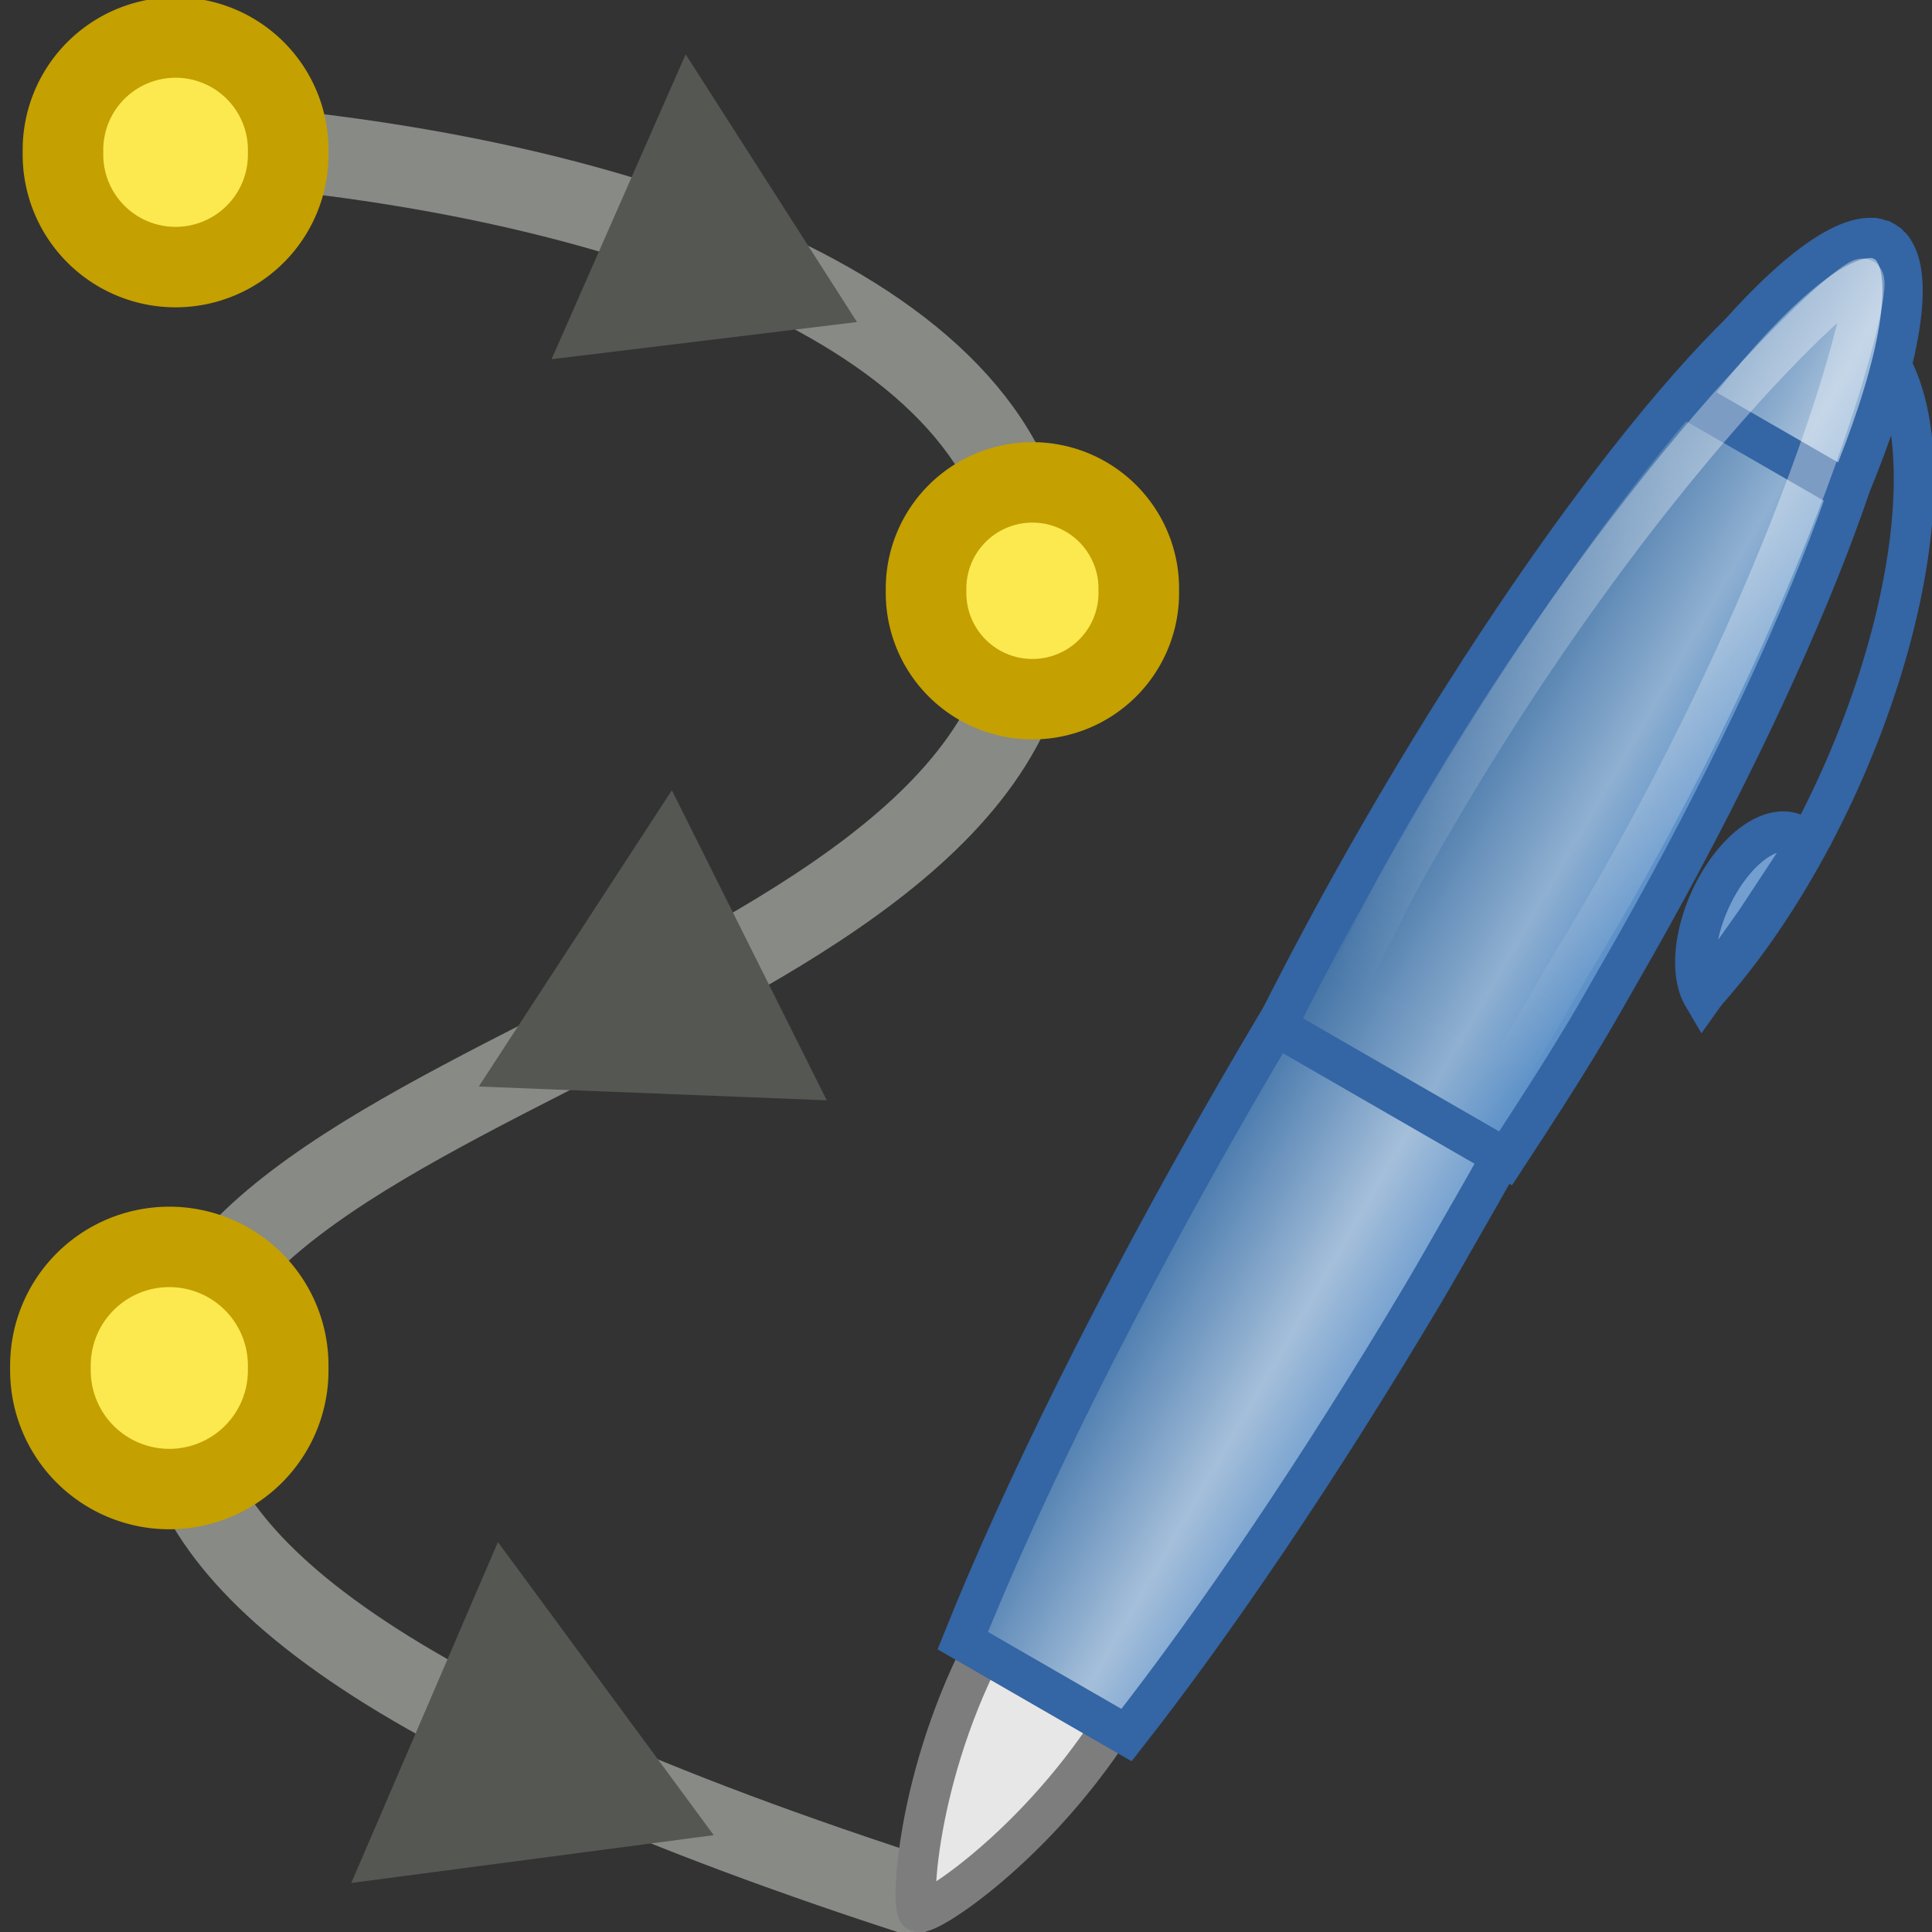 <?xml version="1.0" encoding="UTF-8" standalone="no"?>
<!-- Created with Inkscape (http://www.inkscape.org/) -->
<svg
   xmlns:dc="http://purl.org/dc/elements/1.1/"
   xmlns:cc="http://web.resource.org/cc/"
   xmlns:rdf="http://www.w3.org/1999/02/22-rdf-syntax-ns#"
   xmlns:svg="http://www.w3.org/2000/svg"
   xmlns="http://www.w3.org/2000/svg"
   xmlns:xlink="http://www.w3.org/1999/xlink"
   xmlns:sodipodi="http://sodipodi.sourceforge.net/DTD/sodipodi-0.dtd"
   xmlns:inkscape="http://www.inkscape.org/namespaces/inkscape"
   width="48px"
   height="48px"
   id="svg2899"
   sodipodi:version="0.32"
   inkscape:version="0.44.1"
   sodipodi:docbase="e:\dev_clean\src\houdini\support\icons\obj_state"
   sodipodi:docname="path.svg">
  <rect width="100%" height="100%" fill="#333333" stroke="none"/>
  <defs
     id="defs2901">
    <linearGradient
       inkscape:collect="always"
       id="linearGradient9952">
      <stop
         style="stop-color:#ffffff;stop-opacity:1;"
         offset="0"
         id="stop9954" />
      <stop
         style="stop-color:#ffffff;stop-opacity:0;"
         offset="1"
         id="stop9956" />
    </linearGradient>
    <linearGradient
       inkscape:collect="always"
       xlink:href="#linearGradient9952"
       id="linearGradient1403"
       gradientUnits="userSpaceOnUse"
       gradientTransform="matrix(-0.493,-0.717,0.717,-0.493,-9.268,79.419)"
       x1="55.876"
       y1="62.402"
       x2="38.061"
       y2="62.827" />
    <linearGradient
       inkscape:collect="always"
       xlink:href="#linearGradient9910"
       id="linearGradient1401"
       gradientUnits="userSpaceOnUse"
       gradientTransform="matrix(-0.493,-0.717,0.717,-0.493,-9.268,79.419)"
       x1="28.245"
       y1="60.446"
       x2="28.245"
       y2="68.225" />
    <linearGradient
       id="linearGradient9920">
      <stop
         id="stop9922"
         offset="0"
         style="stop-color:#5b90c8;stop-opacity:1;" />
      <stop
         style="stop-color:#8fb0d1;stop-opacity:1;"
         offset="0.316"
         id="stop9924" />
      <stop
         id="stop9926"
         offset="1"
         style="stop-color:#34679d;stop-opacity:1;" />
    </linearGradient>
    <linearGradient
       inkscape:collect="always"
       xlink:href="#linearGradient9920"
       id="linearGradient1399"
       gradientUnits="userSpaceOnUse"
       gradientTransform="matrix(-0.493,-0.717,0.717,-0.493,-9.268,79.419)"
       x1="28.245"
       y1="60.446"
       x2="28.245"
       y2="68.225" />
    <linearGradient
       id="linearGradient9910">
      <stop
         style="stop-color:#729fcf;stop-opacity:1;"
         offset="0"
         id="stop9912" />
      <stop
         id="stop9918"
         offset="0.316"
         style="stop-color:#a5bfda;stop-opacity:1;" />
      <stop
         style="stop-color:#376ca4;stop-opacity:1;"
         offset="1"
         id="stop9914" />
    </linearGradient>
    <linearGradient
       inkscape:collect="always"
       xlink:href="#linearGradient9910"
       id="linearGradient1397"
       gradientUnits="userSpaceOnUse"
       gradientTransform="matrix(-0.493,-0.717,0.717,-0.493,-9.268,79.419)"
       x1="28.245"
       y1="60.446"
       x2="28.245"
       y2="68.225" />
  </defs>
  <sodipodi:namedview
     id="base"
     pagecolor="#ffffff"
     bordercolor="#666666"
     borderopacity="1.0"
     inkscape:pageopacity="0.0"
     inkscape:pageshadow="2"
     inkscape:zoom="7"
     inkscape:cx="24"
     inkscape:cy="24"
     inkscape:current-layer="layer1"
     showgrid="true"
     inkscape:grid-bbox="true"
     inkscape:document-units="px"
     inkscape:window-width="1301"
     inkscape:window-height="1057"
     inkscape:window-x="302"
     inkscape:window-y="3" />
  <g
     id="layer1"
     inkscape:label="Layer 1"
     inkscape:groupmode="layer">
    <path
       style="fill:none;fill-opacity:0.75;fill-rule:evenodd;stroke:#888a85;stroke-width:2;stroke-linecap:butt;stroke-linejoin:miter;stroke-miterlimit:4;stroke-dasharray:none;stroke-opacity:1"
       d="M 4.367,3.508 C 13.597,4.048 24.043,6.963 25.496,13.127 C 28.218,24.671 3.676,26.431 4.355,34.984 C 4.641,38.599 8.755,42.615 23.237,47.253"
       id="path2909"
       sodipodi:nodetypes="cssc" />
    <path
       style="fill:#555753;fill-opacity:1;fill-rule:evenodd;stroke:none;stroke-width:1px;stroke-linecap:butt;stroke-linejoin:miter;stroke-opacity:1"
       d="M 21.292,8.001 L 13.703,8.925 L 17.035,1.349 L 21.292,8.001 z "
       id="path5290"
       sodipodi:nodetypes="cccc" />
    <path
       style="fill:#555753;fill-opacity:1;fill-rule:evenodd;stroke:none;stroke-width:1px;stroke-linecap:butt;stroke-linejoin:miter;stroke-opacity:1"
       d="M 20.541,27.337 L 11.895,26.994 L 16.692,19.634 L 20.541,27.337 z "
       id="path5292"
       sodipodi:nodetypes="cccc" />
    <path
       style="fill:#555753;fill-opacity:1;fill-rule:evenodd;stroke:none;stroke-width:1px;stroke-linecap:butt;stroke-linejoin:miter;stroke-opacity:1"
       d="M 17.732,45.594 L 8.727,46.782 L 12.371,38.312 L 17.732,45.594 z "
       id="path5294"
       sodipodi:nodetypes="cccc" />
    <g
       id="g1387"
       transform="matrix(-0.997,7.972037e-2,7.972037e-2,0.997,51.456,3.72)">
      <path
         inkscape:r_cy="true"
         inkscape:r_cx="true"
         sodipodi:nodetypes="cszsc"
         id="path9903"
         d="M 23.877,29.503 C 24.759,28.895 27.257,31.087 29.509,34.358 C 31.76,37.628 32.227,41.218 32.033,41.352 C 31.816,41.501 28.652,39.767 26.401,36.497 C 24.15,33.227 22.994,30.11 23.877,29.503 z "
         style="color:black;fill:#e7e7e7;fill-opacity:1;fill-rule:evenodd;stroke:#7d7d7d;stroke-width:1;stroke-linecap:butt;stroke-linejoin:miter;marker:none;marker-start:none;marker-mid:none;marker-end:none;stroke-miterlimit:4;stroke-dashoffset:0;stroke-opacity:1;visibility:visible;display:inline;overflow:visible" />
      <g
         inkscape:r_cy="true"
         inkscape:r_cx="true"
         transform="matrix(0.796,8.258057e-2,-8.258057e-2,0.796,1.531,-0.73)"
         id="g9975">
        <path
           sodipodi:type="arc"
           style="color:black;fill:none;fill-opacity:1;fill-rule:evenodd;stroke:#3465a4;stroke-width:1.254;stroke-linecap:butt;stroke-linejoin:miter;marker:none;marker-start:none;marker-mid:none;marker-end:none;stroke-miterlimit:4;stroke-dasharray:none;stroke-dashoffset:0;stroke-opacity:1;visibility:visible;display:inline;overflow:visible"
           id="path9905"
           sodipodi:cx="40.1875"
           sodipodi:cy="62"
           sodipodi:rx="13.0625"
           sodipodi:ry="5.5"
           d="M 32.086,57.686 A 13.062,5.5 0 0 1 52.946,60.821"
           inkscape:r_cx="true"
           inkscape:r_cy="true"
           sodipodi:start="4.0433671"
           sodipodi:end="6.067175"
           sodipodi:open="true"
           transform="matrix(-0.563,-0.817,0.825,-0.568,-15.221,83.887)" />
        <path
           sodipodi:type="arc"
           style="color:black;fill:#729fcf;fill-opacity:1;fill-rule:evenodd;stroke:#3465a4;stroke-width:1.254;stroke-linecap:butt;stroke-linejoin:miter;marker:none;marker-start:none;marker-mid:none;marker-end:none;stroke-miterlimit:4;stroke-dasharray:none;stroke-dashoffset:0;stroke-opacity:1;visibility:visible;display:inline;overflow:visible"
           id="path9907"
           sodipodi:cx="33.5"
           sodipodi:cy="54.9375"
           sodipodi:rx="3"
           sodipodi:ry="1.5625"
           d="M 36.365,54.473 A 3,1.562 0 0 1 30.694,55.49 L 33.5,54.938 z"
           inkscape:r_cx="true"
           inkscape:r_cy="true"
           sodipodi:start="5.9815064"
           sodipodi:end="9.0633414"
           transform="matrix(-0.563,-0.817,0.825,-0.568,-14.286,81.453)" />
      </g>
      <path
         inkscape:r_cy="true"
         inkscape:r_cx="true"
         id="path9898"
         d="M 18.309,27.046 C 21.251,31.201 24.142,34.799 26.528,37.385 L 30.396,34.722 C 28.634,31.172 25.891,26.578 22.565,21.745 C 16.561,13.023 10.607,6.378 8.253,5.59 C 8.18,5.567 8.083,5.537 8.018,5.526 C 7.972,5.519 7.904,5.521 7.862,5.52 C 7.796,5.52 7.711,5.534 7.655,5.55 C 7.641,5.554 7.599,5.554 7.586,5.56 C 7.573,5.566 7.546,5.588 7.534,5.595 C 7.528,5.599 7.514,5.609 7.508,5.613 C 7.503,5.617 7.488,5.627 7.483,5.631 C 7.472,5.64 7.441,5.656 7.431,5.666 C 7.421,5.677 7.406,5.716 7.397,5.727 C 7.362,5.774 7.319,5.849 7.295,5.91 C 7.281,5.95 7.254,6.013 7.245,6.058 C 7.232,6.123 7.226,6.224 7.221,6.3 C 7.117,8.781 11.198,16.715 17.202,25.437 C 17.576,25.98 17.937,26.52 18.309,27.046 z "
         style="color:black;fill:url(#linearGradient1397);fill-opacity:1;fill-rule:evenodd;stroke:#3465a4;stroke-width:1;stroke-linecap:butt;stroke-linejoin:miter;marker:none;marker-start:none;marker-mid:none;marker-end:none;stroke-miterlimit:4;stroke-dasharray:none;stroke-dashoffset:0;stroke-opacity:1;visibility:visible;display:inline;overflow:visible" />
      <path
         inkscape:r_cy="true"
         inkscape:r_cx="true"
         id="path9893"
         d="M 13.744,20.855 C 14.491,21.902 15.265,22.909 16,23.856 L 21.414,20.129 C 20.529,18.671 19.546,17.139 18.484,15.597 C 13.419,8.237 8.192,2.772 5.942,2.288 C 5.922,2.284 5.874,2.275 5.855,2.272 C 5.836,2.27 5.787,2.259 5.768,2.257 C 5.722,2.253 5.655,2.25 5.612,2.251 C 5.595,2.252 5.559,2.259 5.543,2.261 C 5.495,2.267 5.423,2.285 5.379,2.299 C 5.365,2.304 5.324,2.303 5.31,2.309 C 5.29,2.318 5.252,2.351 5.232,2.362 C 5.226,2.366 5.213,2.375 5.207,2.38 C 5.201,2.384 5.187,2.393 5.181,2.397 C 5.163,2.411 5.12,2.435 5.104,2.451 C 5.093,2.462 5.079,2.5 5.07,2.512 C 5.041,2.548 4.999,2.609 4.976,2.652 C 4.968,2.666 4.949,2.697 4.942,2.713 C 4.925,2.752 4.904,2.816 4.891,2.86 C 4.887,2.878 4.879,2.928 4.875,2.947 C 4.871,2.966 4.862,3.013 4.859,3.033 C 4.507,5.308 7.746,12.142 12.812,19.501 C 13.127,19.959 13.428,20.412 13.744,20.855 z "
         style="color:black;fill:url(#linearGradient1399);fill-opacity:1;fill-rule:evenodd;stroke:#3465a4;stroke-width:1;stroke-linecap:butt;stroke-linejoin:miter;marker:none;marker-start:none;marker-mid:none;marker-end:none;stroke-miterlimit:4;stroke-dasharray:none;stroke-dashoffset:0;stroke-opacity:1;visibility:visible;display:inline;overflow:visible" />
      <path
         inkscape:r_cy="true"
         inkscape:r_cx="true"
         id="path9888"
         d="M 6.2,8.019 L 10.016,5.392 C 7.991,3.127 6.164,1.729 5.177,1.785 C 5.171,1.785 5.147,1.786 5.141,1.787 C 5.135,1.788 5.11,1.788 5.104,1.789 C 5.098,1.79 5.074,1.79 5.068,1.791 C 5.033,1.799 4.976,1.819 4.943,1.831 C 4.938,1.833 4.923,1.847 4.917,1.849 C 4.912,1.851 4.886,1.849 4.881,1.851 C 4.876,1.854 4.86,1.866 4.855,1.869 C 4.85,1.872 4.834,1.884 4.829,1.887 C 4.825,1.89 4.808,1.901 4.803,1.904 C 4.799,1.908 4.782,1.919 4.778,1.922 C 4.773,1.926 4.756,1.936 4.752,1.94 C 4.748,1.944 4.73,1.954 4.726,1.958 C 4.722,1.961 4.715,1.987 4.711,1.991 C 4.707,1.995 4.689,2.004 4.685,2.009 C 4.663,2.035 4.623,2.081 4.604,2.111 C 4.6,2.116 4.592,2.139 4.589,2.144 C 4.586,2.15 4.576,2.172 4.574,2.178 C 4.571,2.183 4.561,2.205 4.558,2.211 C 4.154,3.112 4.808,5.319 6.2,8.019 z "
         style="color:black;fill:url(#linearGradient1401);fill-opacity:1;fill-rule:evenodd;stroke:#3465a4;stroke-width:1;stroke-linecap:butt;stroke-linejoin:miter;marker:none;marker-start:none;marker-mid:none;marker-end:none;stroke-miterlimit:4;stroke-dasharray:none;stroke-dashoffset:0;stroke-opacity:1;visibility:visible;display:inline;overflow:visible" />
      <path
         sodipodi:nodetypes="cccszsc"
         id="path9930"
         d="M 15.418,21.244 C 15.607,21.511 15.796,21.76 15.983,22.022 L 19.733,19.438 C 19.22,18.66 18.496,17.39 17.957,16.581 C 11.745,7.264 5.657,2.609 5.403,2.783 C 5.124,2.974 7.568,10.26 13.9,19.061 C 14.272,19.578 15.06,20.738 15.418,21.244 z "
         style="opacity:0.357;color:black;fill:none;fill-opacity:1;fill-rule:evenodd;stroke:url(#linearGradient1403);stroke-width:1;stroke-linecap:round;stroke-linejoin:round;marker:none;marker-start:none;marker-mid:none;marker-end:none;stroke-miterlimit:4;stroke-dasharray:none;stroke-dashoffset:0;stroke-opacity:1;visibility:visible;display:inline;overflow:visible"
         inkscape:r_cx="true"
         inkscape:r_cy="true" />
    </g>
    <path
       sodipodi:type="arc"
       style="opacity:1;color:black;fill:#fce94f;fill-opacity:1;fill-rule:evenodd;stroke:#c4a000;stroke-width:1.636;stroke-linecap:square;stroke-linejoin:miter;marker:none;marker-start:none;marker-mid:none;marker-end:none;stroke-miterlimit:4;stroke-dasharray:none;stroke-dashoffset:0;stroke-opacity:1;visibility:visible;display:inline;overflow:visible"
       id="path5296"
       sodipodi:cx="-14.571428"
       sodipodi:cy="6.5714288"
       sodipodi:rx="2.2857144"
       sodipodi:ry="2.2857144"
       d="M -12.286 6.571 A 2.286 2.286 0 1 1  -16.857,6.571 A 2.286 2.286 0 1 1  -12.286 6.571 z"
       transform="matrix(1.224,0,0,1.222,22.198,-4.246)" />
    <path
       sodipodi:type="arc"
       style="opacity:1;color:black;fill:#fce94f;fill-opacity:1;fill-rule:evenodd;stroke:#c4a000;stroke-width:1.732;stroke-linecap:square;stroke-linejoin:miter;marker:none;marker-start:none;marker-mid:none;marker-end:none;stroke-miterlimit:4;stroke-dasharray:none;stroke-dashoffset:0;stroke-opacity:1;visibility:visible;display:inline;overflow:visible"
       id="path5298"
       sodipodi:cx="-14.571428"
       sodipodi:cy="6.5714288"
       sodipodi:rx="2.2857144"
       sodipodi:ry="2.2857144"
       d="M -12.286 6.571 A 2.286 2.286 0 1 1  -16.857,6.571 A 2.286 2.286 0 1 1  -12.286 6.571 z"
       transform="matrix(1.156,0,0,1.154,42.495,7.095)" />
    <path
       sodipodi:type="arc"
       style="opacity:1;color:black;fill:#fce94f;fill-opacity:1;fill-rule:evenodd;stroke:#c4a000;stroke-width:1.55;stroke-linecap:square;stroke-linejoin:miter;marker:none;marker-start:none;marker-mid:none;marker-end:none;stroke-miterlimit:4;stroke-dasharray:none;stroke-dashoffset:0;stroke-opacity:1;visibility:visible;display:inline;overflow:visible"
       id="path5300"
       sodipodi:cx="-14.571428"
       sodipodi:cy="6.5714288"
       sodipodi:rx="2.2857144"
       sodipodi:ry="2.2857144"
       d="M -12.286 6.571 A 2.286 2.286 0 1 1  -16.857,6.571 A 2.286 2.286 0 1 1  -12.286 6.571 z"
       transform="matrix(1.292,0,0,1.289,23.033,25.517)" />
  </g>
</svg>

